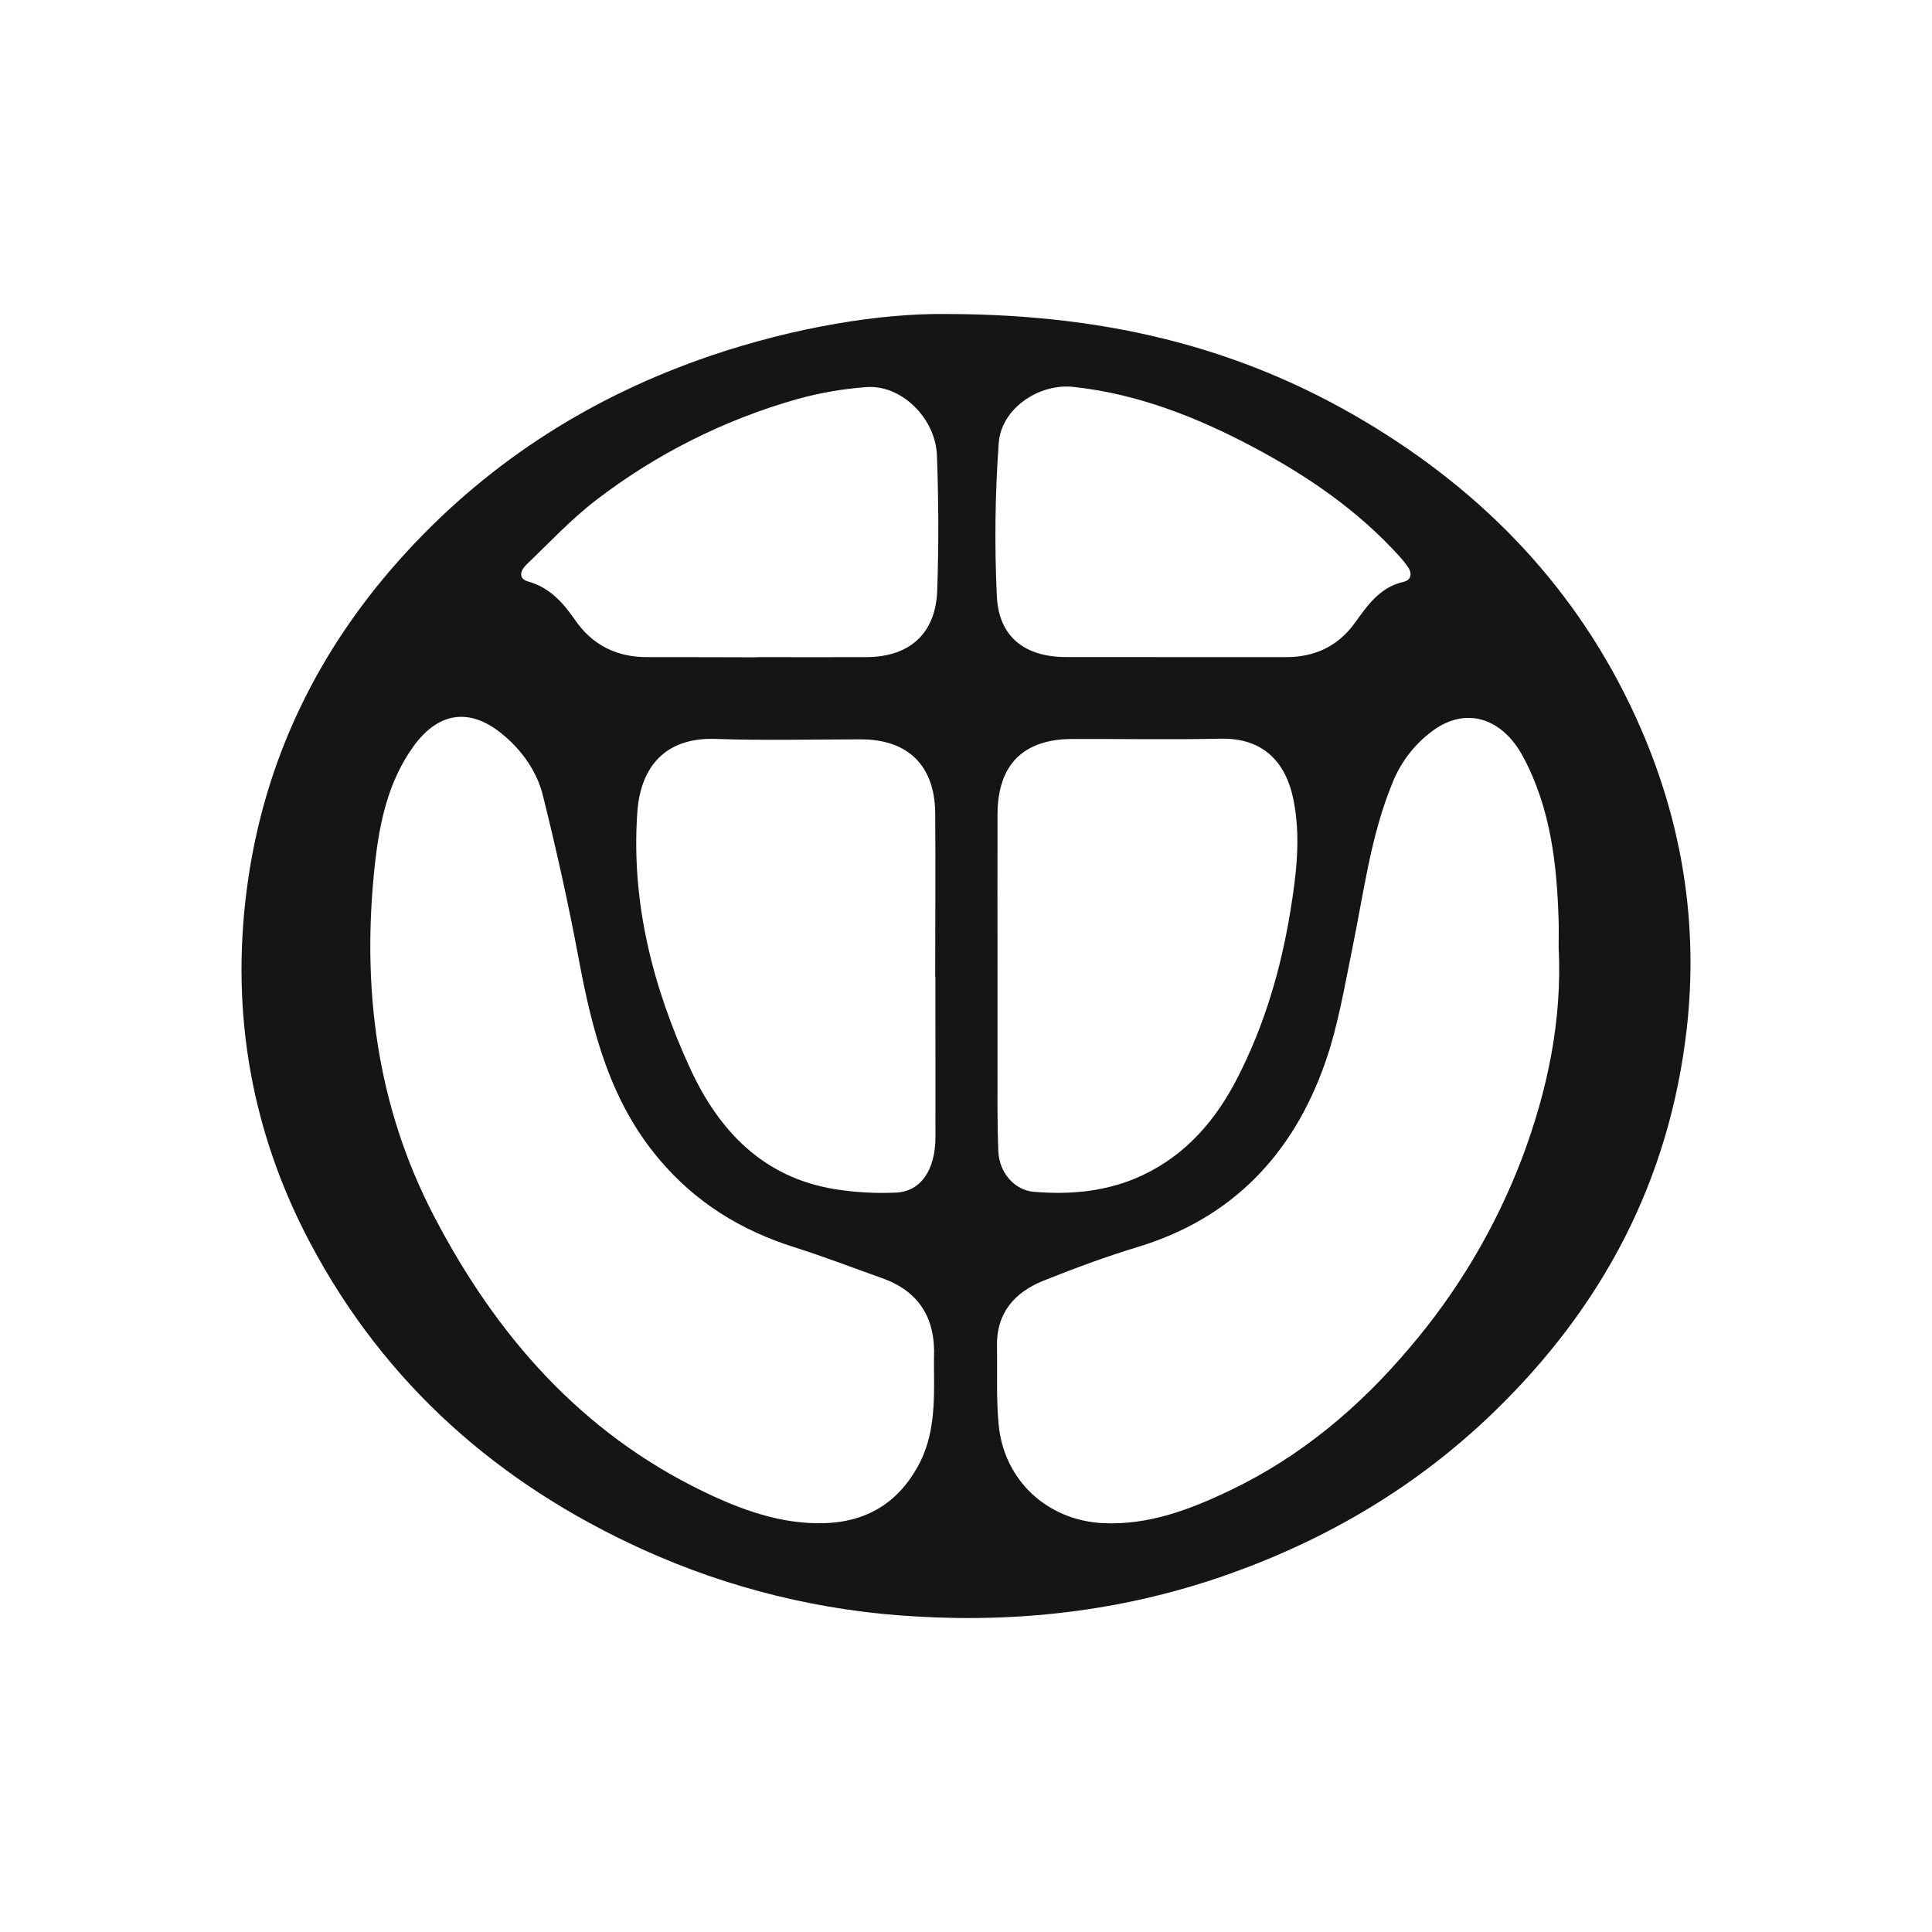 <svg width="32" height="32" viewBox="0 0 32 32" fill="none" xmlns="http://www.w3.org/2000/svg">
<path d="M15.679 5.201C18.476 5.205 20.73 5.819 22.788 7.09C24.752 8.301 26.259 9.942 27.184 12.081C27.868 13.663 28.133 15.321 27.937 17.047C27.649 19.563 26.538 21.651 24.741 23.39C23.478 24.612 22.007 25.483 20.366 26.068C18.693 26.664 16.962 26.878 15.192 26.775C13.618 26.691 12.073 26.313 10.637 25.66C8.255 24.576 6.381 22.929 5.142 20.596C4.169 18.764 3.821 16.796 4.086 14.741C4.364 12.586 5.28 10.718 6.748 9.127C8.144 7.614 9.829 6.554 11.768 5.893C13.162 5.419 14.591 5.186 15.679 5.201ZM15.47 22.7C15.47 22.63 15.468 22.559 15.47 22.488C15.498 21.838 15.226 21.387 14.606 21.169C14.123 20.997 13.643 20.812 13.157 20.658C12.274 20.379 11.523 19.919 10.917 19.2C10.099 18.232 9.807 17.07 9.582 15.865C9.414 14.964 9.214 14.069 8.993 13.179C8.896 12.79 8.665 12.454 8.353 12.187C7.799 11.711 7.264 11.778 6.839 12.375C6.428 12.951 6.287 13.625 6.211 14.301C5.986 16.339 6.23 18.306 7.191 20.148C8.22 22.123 9.626 23.727 11.654 24.706C12.282 25.009 12.934 25.247 13.646 25.229C14.343 25.21 14.867 24.899 15.206 24.282C15.478 23.788 15.476 23.244 15.47 22.701V22.7ZM25.816 15.687C25.816 15.545 25.82 15.404 25.816 15.262C25.789 14.316 25.684 13.387 25.227 12.533C24.893 11.911 24.323 11.713 23.79 12.062C23.457 12.287 23.201 12.61 23.056 12.986C22.701 13.856 22.588 14.786 22.401 15.698C22.269 16.341 22.162 16.998 21.945 17.613C21.411 19.126 20.405 20.181 18.845 20.654C18.317 20.814 17.799 21.006 17.287 21.211C16.81 21.402 16.503 21.741 16.513 22.298C16.521 22.729 16.5 23.163 16.54 23.59C16.626 24.521 17.348 25.181 18.266 25.228C19.031 25.265 19.721 24.999 20.39 24.678C21.545 24.122 22.509 23.314 23.336 22.336C24.137 21.402 24.77 20.336 25.209 19.185C25.632 18.06 25.877 16.898 25.816 15.687ZM15.493 16.176H15.49C15.49 15.273 15.497 14.37 15.49 13.467C15.482 12.68 15.041 12.248 14.262 12.246C13.459 12.246 12.656 12.267 11.854 12.239C11.025 12.21 10.609 12.694 10.556 13.454C10.451 14.948 10.814 16.352 11.43 17.695C11.907 18.732 12.641 19.501 13.821 19.695C14.159 19.75 14.502 19.769 14.844 19.753C15.252 19.734 15.492 19.376 15.494 18.84C15.495 17.951 15.493 17.063 15.493 16.176ZM16.522 16.129C16.522 16.632 16.522 17.134 16.522 17.637C16.522 18.116 16.516 18.595 16.536 19.073C16.551 19.421 16.801 19.713 17.123 19.74C17.742 19.792 18.353 19.735 18.925 19.465C19.648 19.125 20.142 18.547 20.498 17.849C20.945 16.978 21.218 16.046 21.374 15.083C21.473 14.473 21.549 13.856 21.421 13.233C21.305 12.668 20.96 12.218 20.215 12.235C19.397 12.253 18.578 12.237 17.76 12.24C16.942 12.243 16.524 12.67 16.522 13.491C16.52 14.372 16.522 15.252 16.522 16.133L16.522 16.129ZM19.456 10.884C20.072 10.884 20.687 10.884 21.303 10.884C21.776 10.884 22.163 10.705 22.445 10.311C22.655 10.018 22.862 9.723 23.249 9.637C23.368 9.61 23.396 9.502 23.322 9.394C23.282 9.335 23.238 9.28 23.191 9.228C22.497 8.456 21.655 7.881 20.748 7.4C19.813 6.905 18.84 6.523 17.778 6.408C17.208 6.347 16.582 6.766 16.542 7.34C16.481 8.185 16.471 9.033 16.511 9.879C16.544 10.552 16.979 10.882 17.656 10.883L19.456 10.884ZM12.534 10.884C13.142 10.884 13.75 10.887 14.358 10.884C15.068 10.878 15.497 10.493 15.523 9.785C15.549 9.041 15.546 8.294 15.519 7.55C15.497 6.917 14.92 6.365 14.345 6.412C13.966 6.44 13.59 6.505 13.223 6.605C12.006 6.947 10.866 7.519 9.863 8.291C9.452 8.608 9.093 8.995 8.716 9.355C8.619 9.45 8.579 9.584 8.746 9.631C9.103 9.731 9.323 9.977 9.523 10.266C9.815 10.691 10.224 10.89 10.739 10.884C11.333 10.882 11.932 10.887 12.532 10.887L12.534 10.884Z" fill="#151515"/>
</svg>
